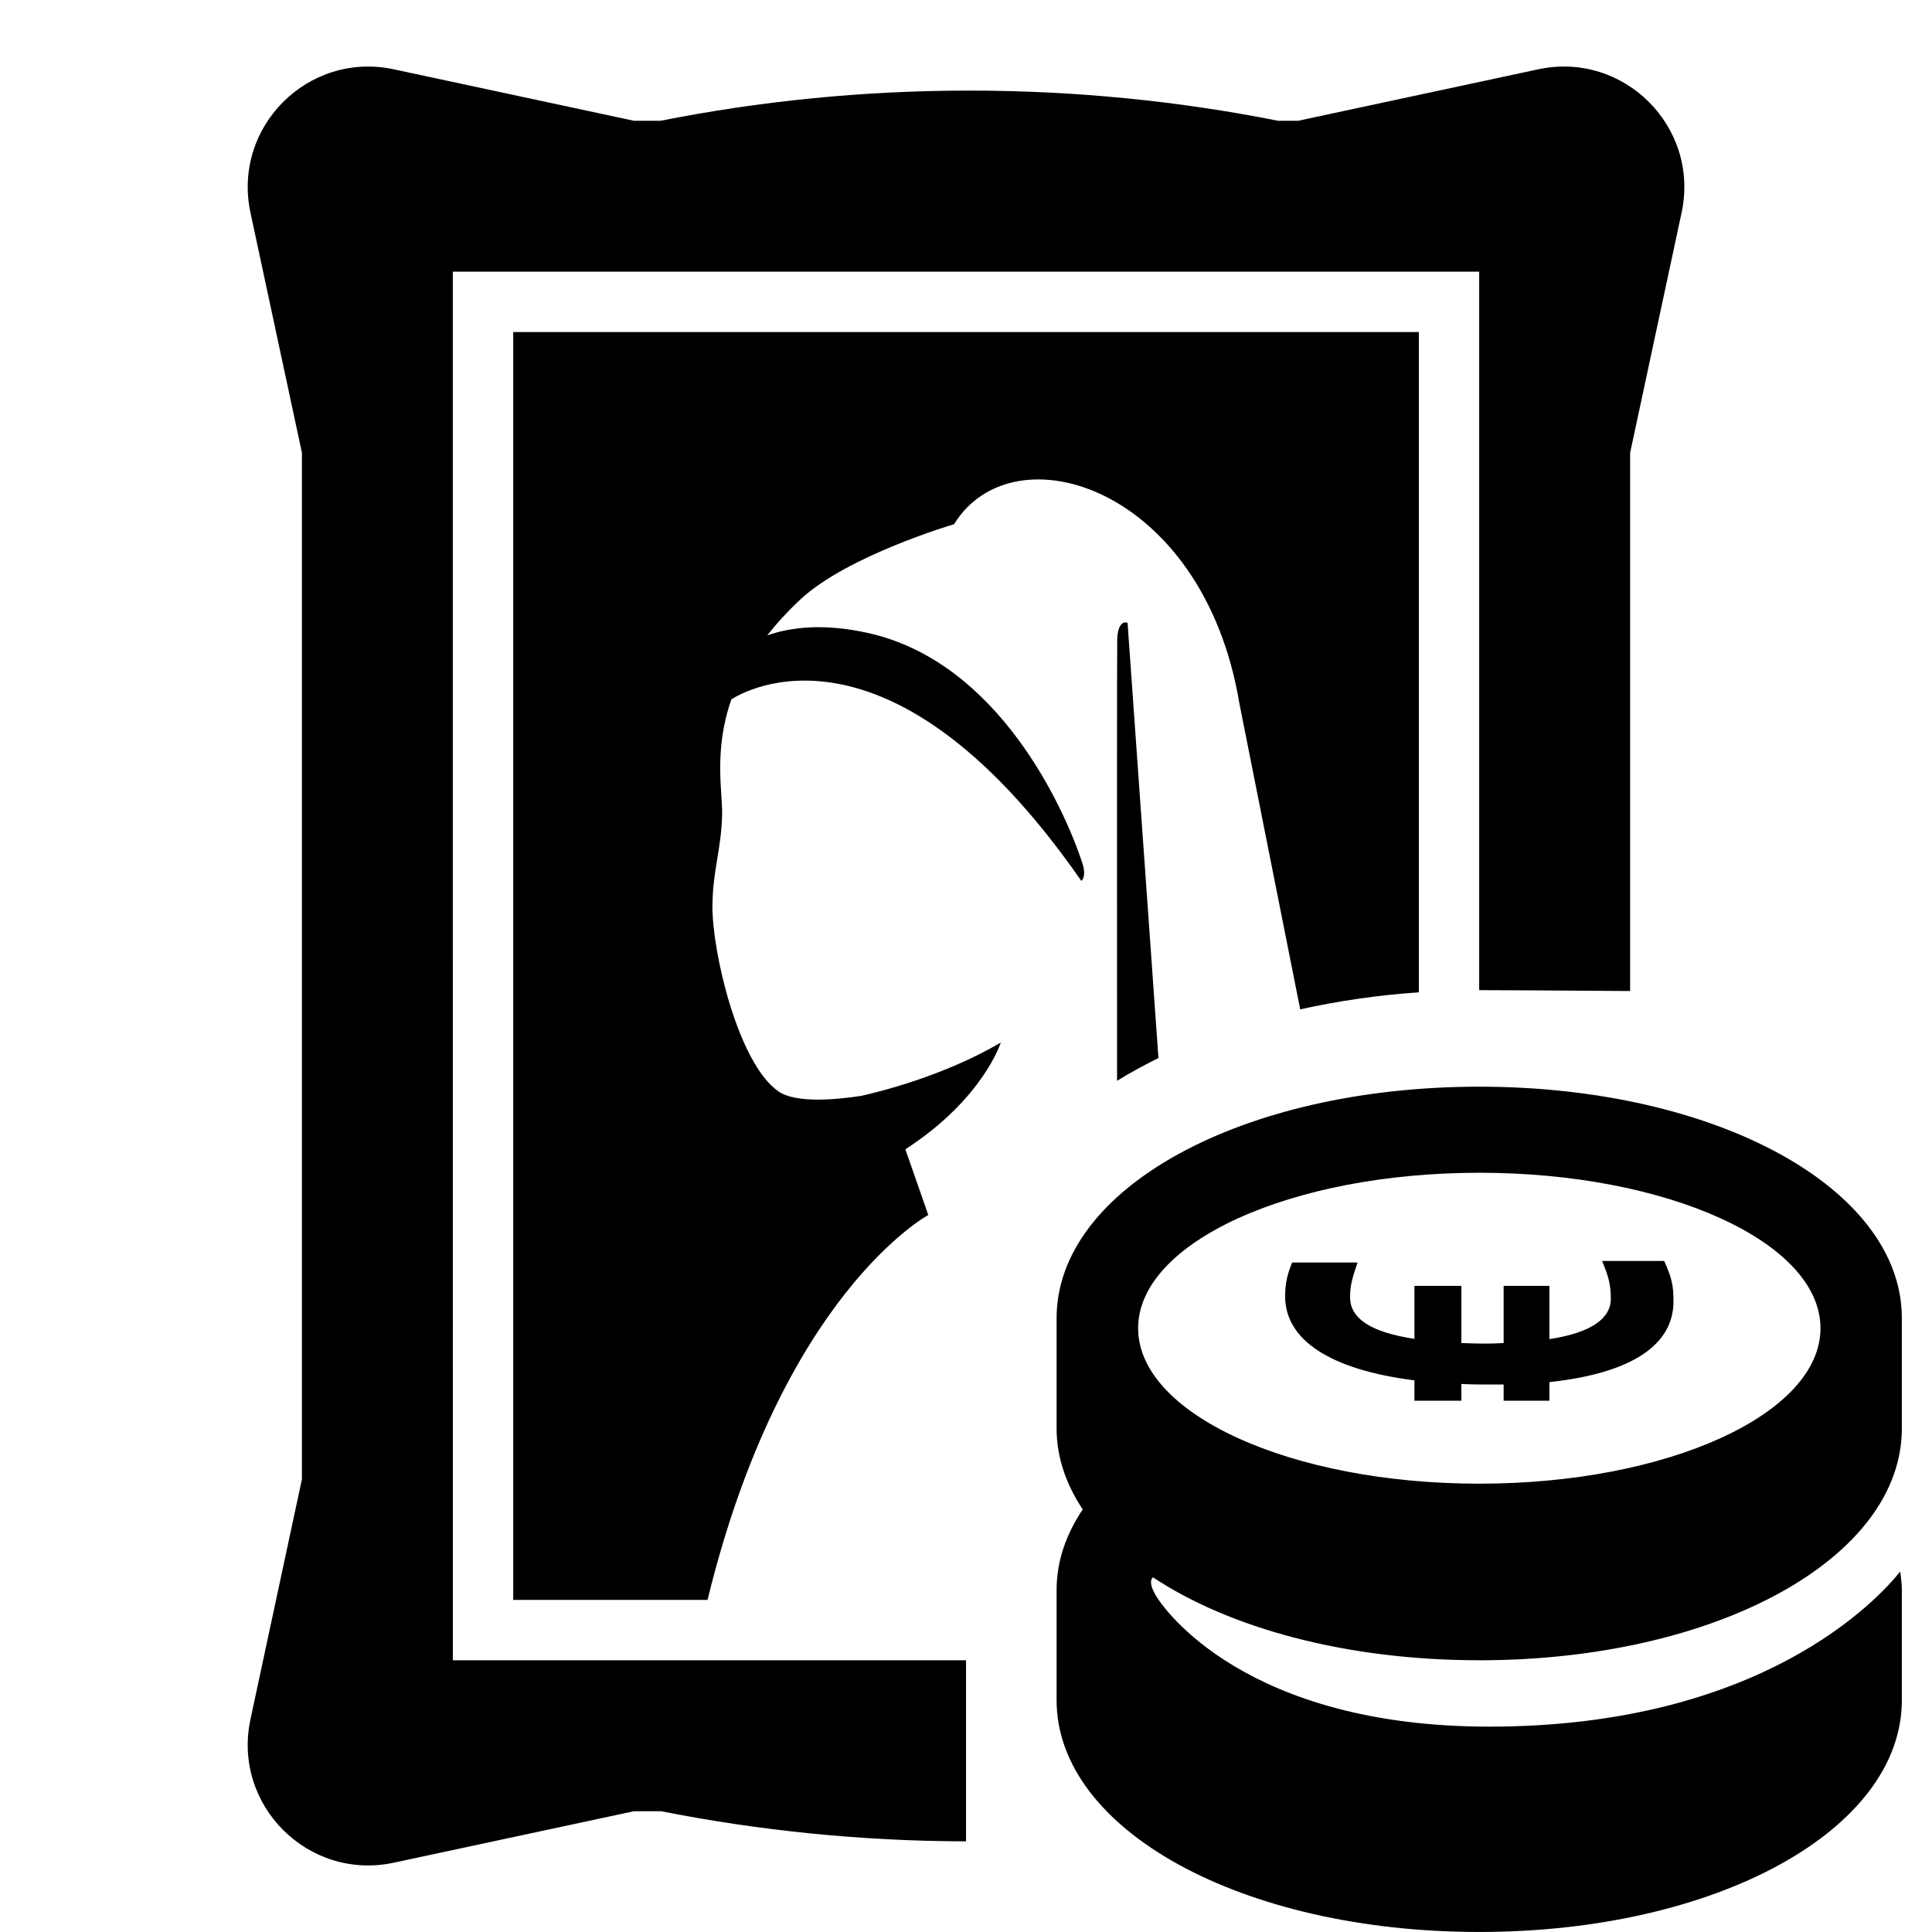 <svg enable-background="new 0 0 64 64" height="64" viewBox="0 0 64 64" width="64" xmlns="http://www.w3.org/2000/svg"><path d="m0 0h64v64h-64z" fill="none"/><path d="m15 9h34v23.8h.001c.4 0 2.589.01 4.999.029v-17.829l1.705-7.955c.608-2.837-1.912-5.357-4.749-4.749l-7.955 1.705h-.662c-3.264-.649-6.695-1-10.239-1-3.538 0-6.96.354-10.22 1h-.879l-7.955-1.705c-2.837-.608-5.357 1.912-4.749 4.749l1.705 7.955v34l-1.705 7.955c-.608 2.837 1.912 5.357 4.749 4.749l7.955-1.705h.9c3.223.638 6.604.991 10.1.998v-5.998h-17zm22.01 12.156c-.01.259-.009 7.845-.006 14.647.432-.268.893-.517 1.371-.753l-1.023-14.418c-.189-.07-.327.133-.342.524zm-11.22 15c-1.35-.935-2.205-4.657-2.19-6.157.012-1.17.285-1.823.321-2.984.023-.749-.294-2.138.308-3.85v.003s4.999-3.478 11.592 6.013c0 0 .184-.129.033-.591-.601-1.833-2.778-6.639-7.063-7.613-1.53-.348-2.632-.188-3.375.07.306-.39.668-.788 1.101-1.192 1.558-1.454 5.088-2.49 5.088-2.49 1.966-3.195 8.257-1.234 9.45 5.931l2.016 10.14c1.242-.275 2.553-.47 3.93-.564v-21.873h-30v42h6.437c2.476-10.148 7.313-12.75 7.313-12.75l-.76-2.177c2.578-1.668 3.161-3.536 3.161-3.536-1.918 1.127-4.1 1.65-4.626 1.766-.854.131-2.166.248-2.736-.146zm23.212 18.843c7.85 0 13.999-3.375 13.999-7.679v-3.655c0-4.299-6.149-7.667-13.999-7.667-7.852 0-14.001 3.367-14.001 7.667v3.655c0 .949.314 1.849.865 2.682-.553.826-.865 1.719-.865 2.663v3.655c0 4.304 6.149 7.679 14.001 7.679 7.85 0 13.999-3.375 13.999-7.679v-3.655c0-.205-.027-.406-.054-.606-.714.896-4.572 5.138-13.613 5.138-8.017 0-10.781-3.858-11.067-4.381-.117-.214-.202-.436-.076-.567 2.548 1.689 6.412 2.749 10.811 2.749zm-11.3-11c0-2.844 5.06-5.15 11.302-5.15s11.302 2.306 11.302 5.15c0 2.844-5.06 5.15-11.302 5.15s-11.302-2.306-11.302-5.15zm9.153 1.726v.676h1.555v-.556c.305.019.67.019 1.016.019h.384v.537h1.517v-.617c2.783-.3 4.109-1.264 4.109-2.67 0-.547-.057-.784-.308-1.343h-2.056c.212.518.289.777.289 1.255 0 .617-.594 1.115-2.034 1.334v-1.763h-1.517v1.893c-.191.01-.384.019-.613.019-.27 0-.52-.01-.787-.019v-1.893h-1.555v1.754c-1.402-.209-2.132-.657-2.132-1.375 0-.408.076-.645.248-1.154h-2.168c-.174.427-.231.727-.231 1.123 0 1.416 1.44 2.421 4.283 2.781z"/></svg>